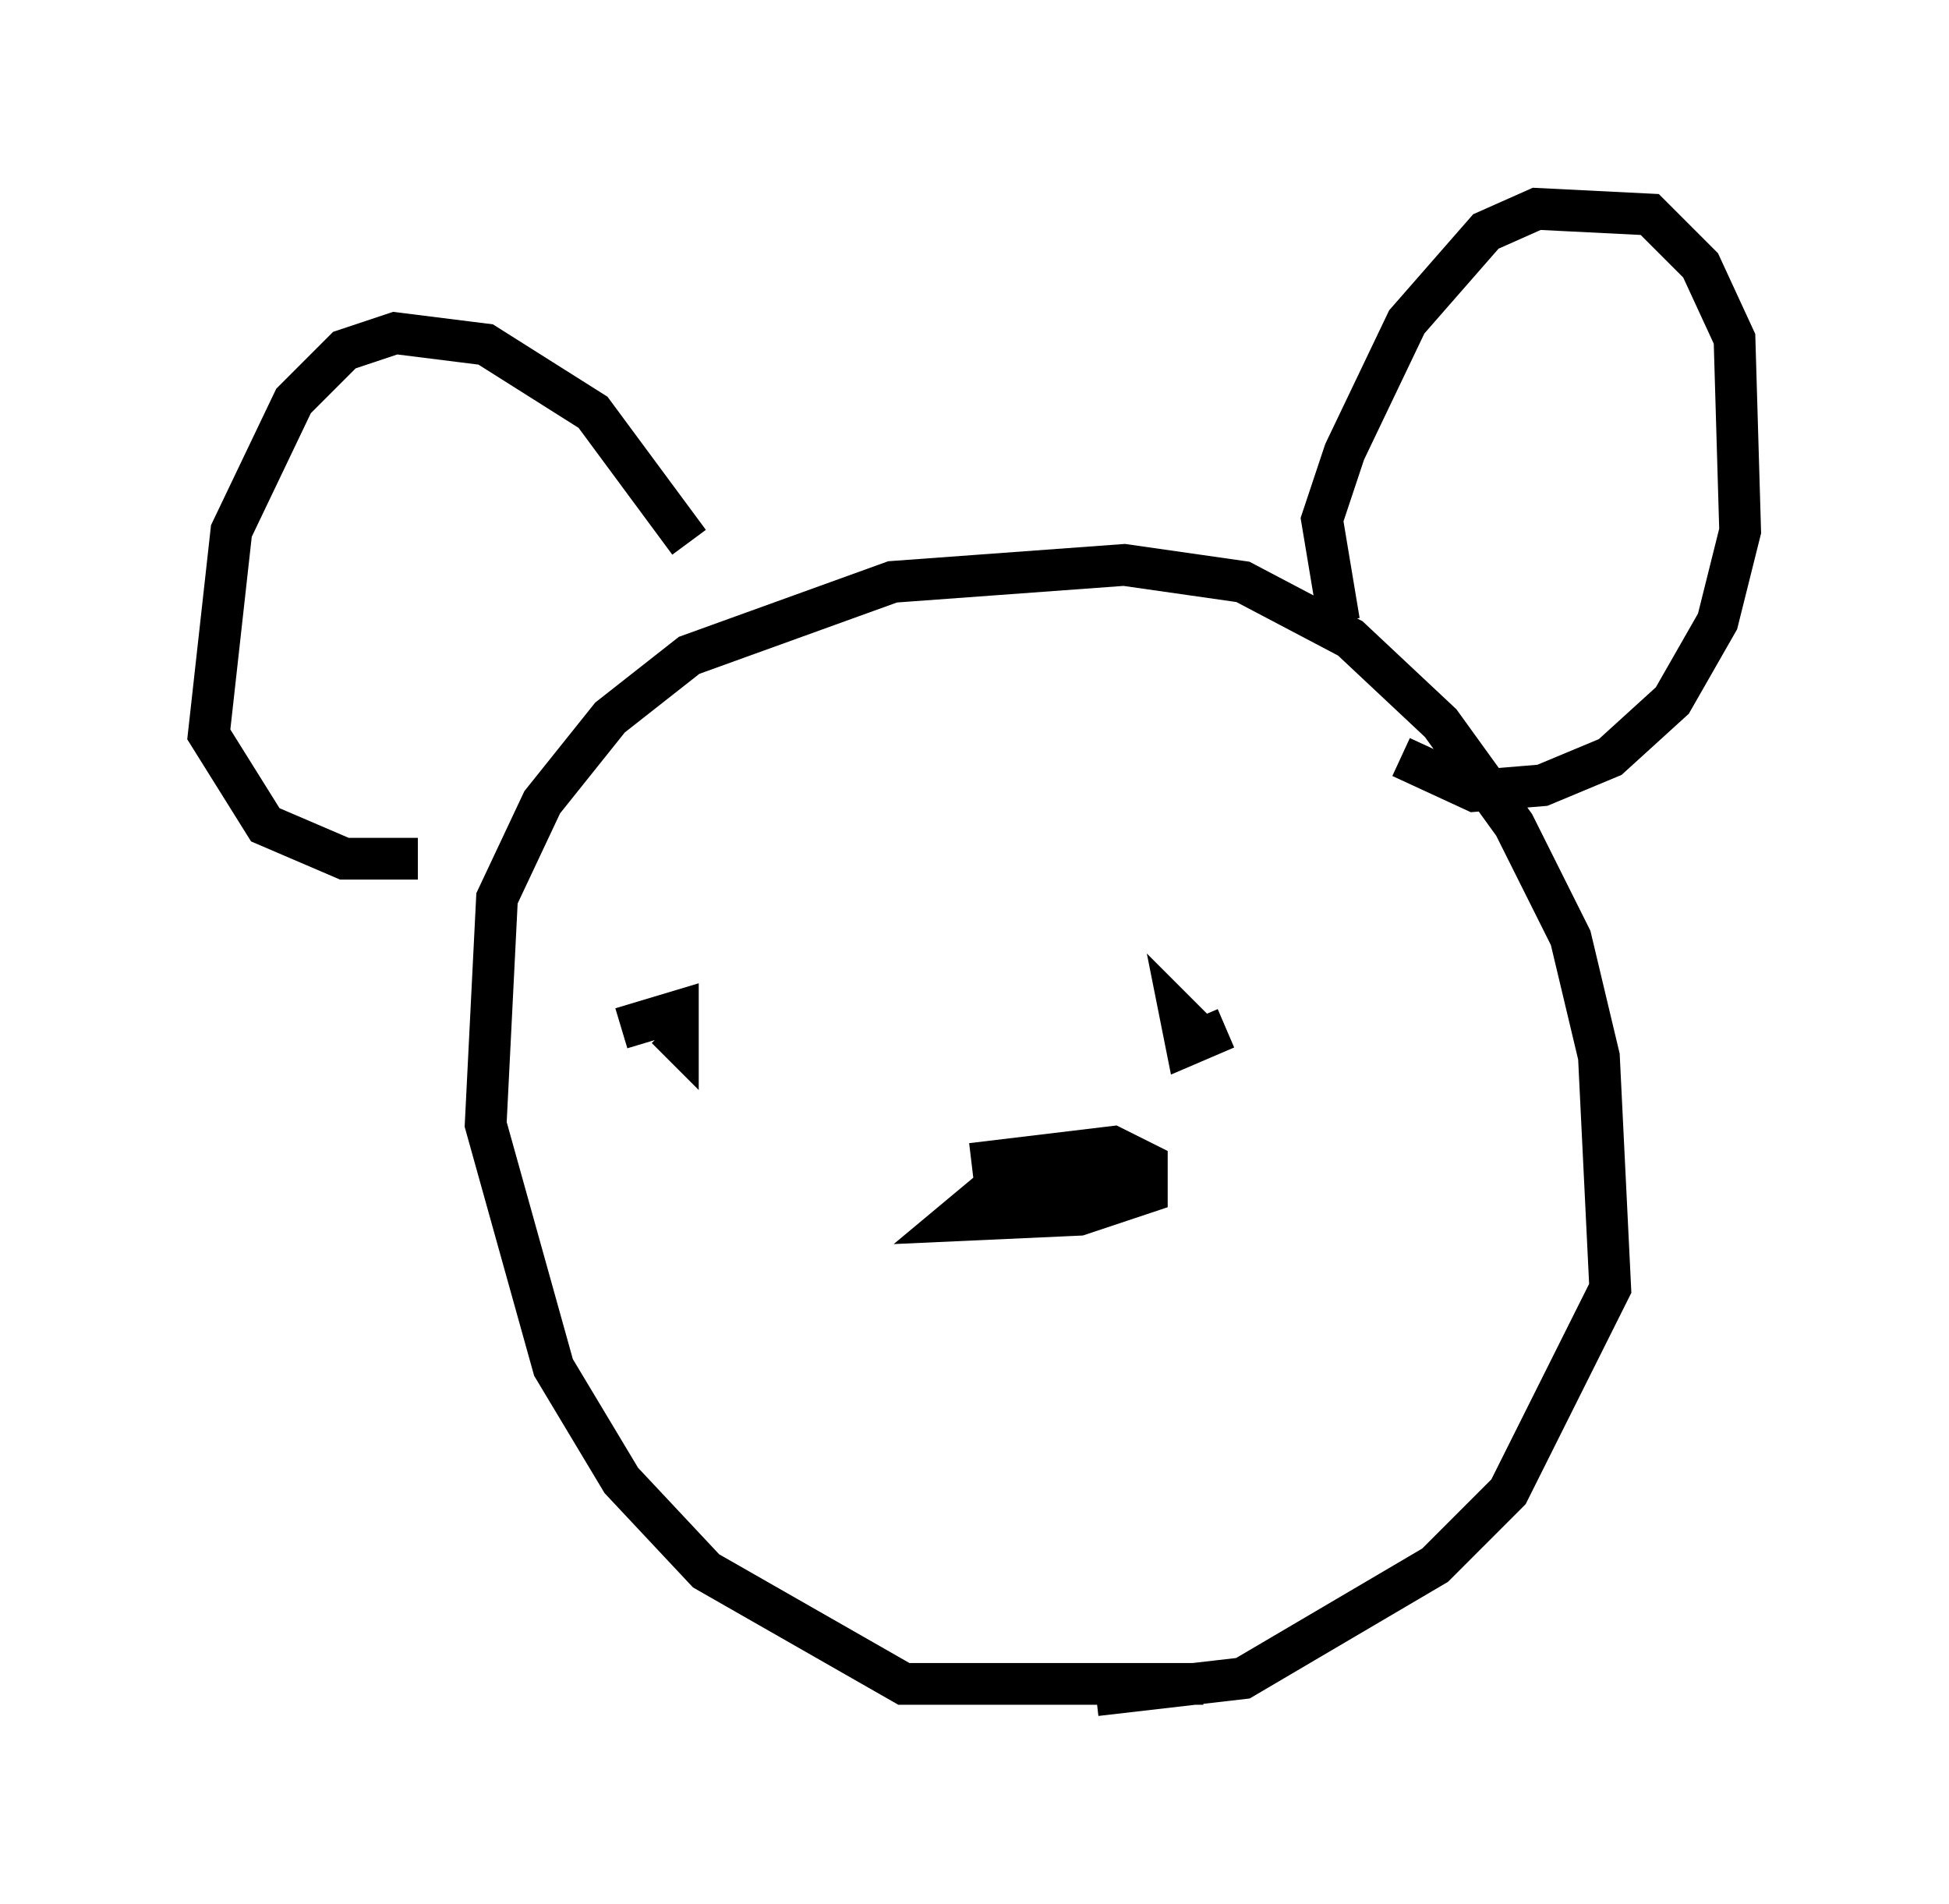 <?xml version="1.0" encoding="utf-8" ?>
<svg baseProfile="full" height="45.588" version="1.1" width="46.671" xmlns="http://www.w3.org/2000/svg" xmlns:ev="http://www.w3.org/2001/xml-events" xmlns:xlink="http://www.w3.org/1999/xlink"><defs /><rect fill="white" height="45.588" width="46.671" x="0" y="0" /><path d="M34.364, 39.1 m-5.548, 1.218 l-7.172, 0.0 -4.736, -2.706 l-2.03, -2.165 -1.624, -2.706 l-1.624, -5.819 0.271, -5.413 l1.083, -2.3 1.624, -2.03 l1.894, -1.488 4.871, -1.759 l5.548, -0.406 2.842, 0.406 l2.571, 1.353 2.165, 2.03 l1.759, 2.436 1.353, 2.706 l0.677, 2.842 0.271, 5.548 l-2.436, 4.871 -1.759, 1.759 l-4.601, 2.706 -3.518, 0.406 m5.819, -25.71 l-0.406, -2.436 0.541, -1.624 l1.488, -3.112 1.894, -2.165 l1.218, -0.541 2.706, 0.135 l1.218, 1.218 0.812, 1.759 l0.135, 4.601 -0.541, 2.165 l-1.083, 1.894 -1.488, 1.353 l-1.624, 0.677 -1.624, 0.135 l-1.759, -0.812 m-17.05, -5.142 l-2.3, -3.112 -2.571, -1.624 l-2.165, -0.271 -1.218, 0.406 l-1.218, 1.218 -1.488, 3.112 l-0.541, 4.871 1.353, 2.165 l1.894, 0.812 1.759, 0.0 m13.261, 7.307 l3.383, -0.406 0.812, 0.406 l0.0, 0.677 -1.624, 0.541 l-2.977, 0.135 0.812, -0.677 l3.654, -0.135 -1.488, 0.271 m3.518, -4.059 l-0.947, 0.406 -0.135, -0.677 l0.406, 0.406 m-13.802, -0.135 l1.353, -0.406 0.0, 0.677 l-0.271, -0.271 " fill="none" stroke="black" stroke-width="1" /></svg>